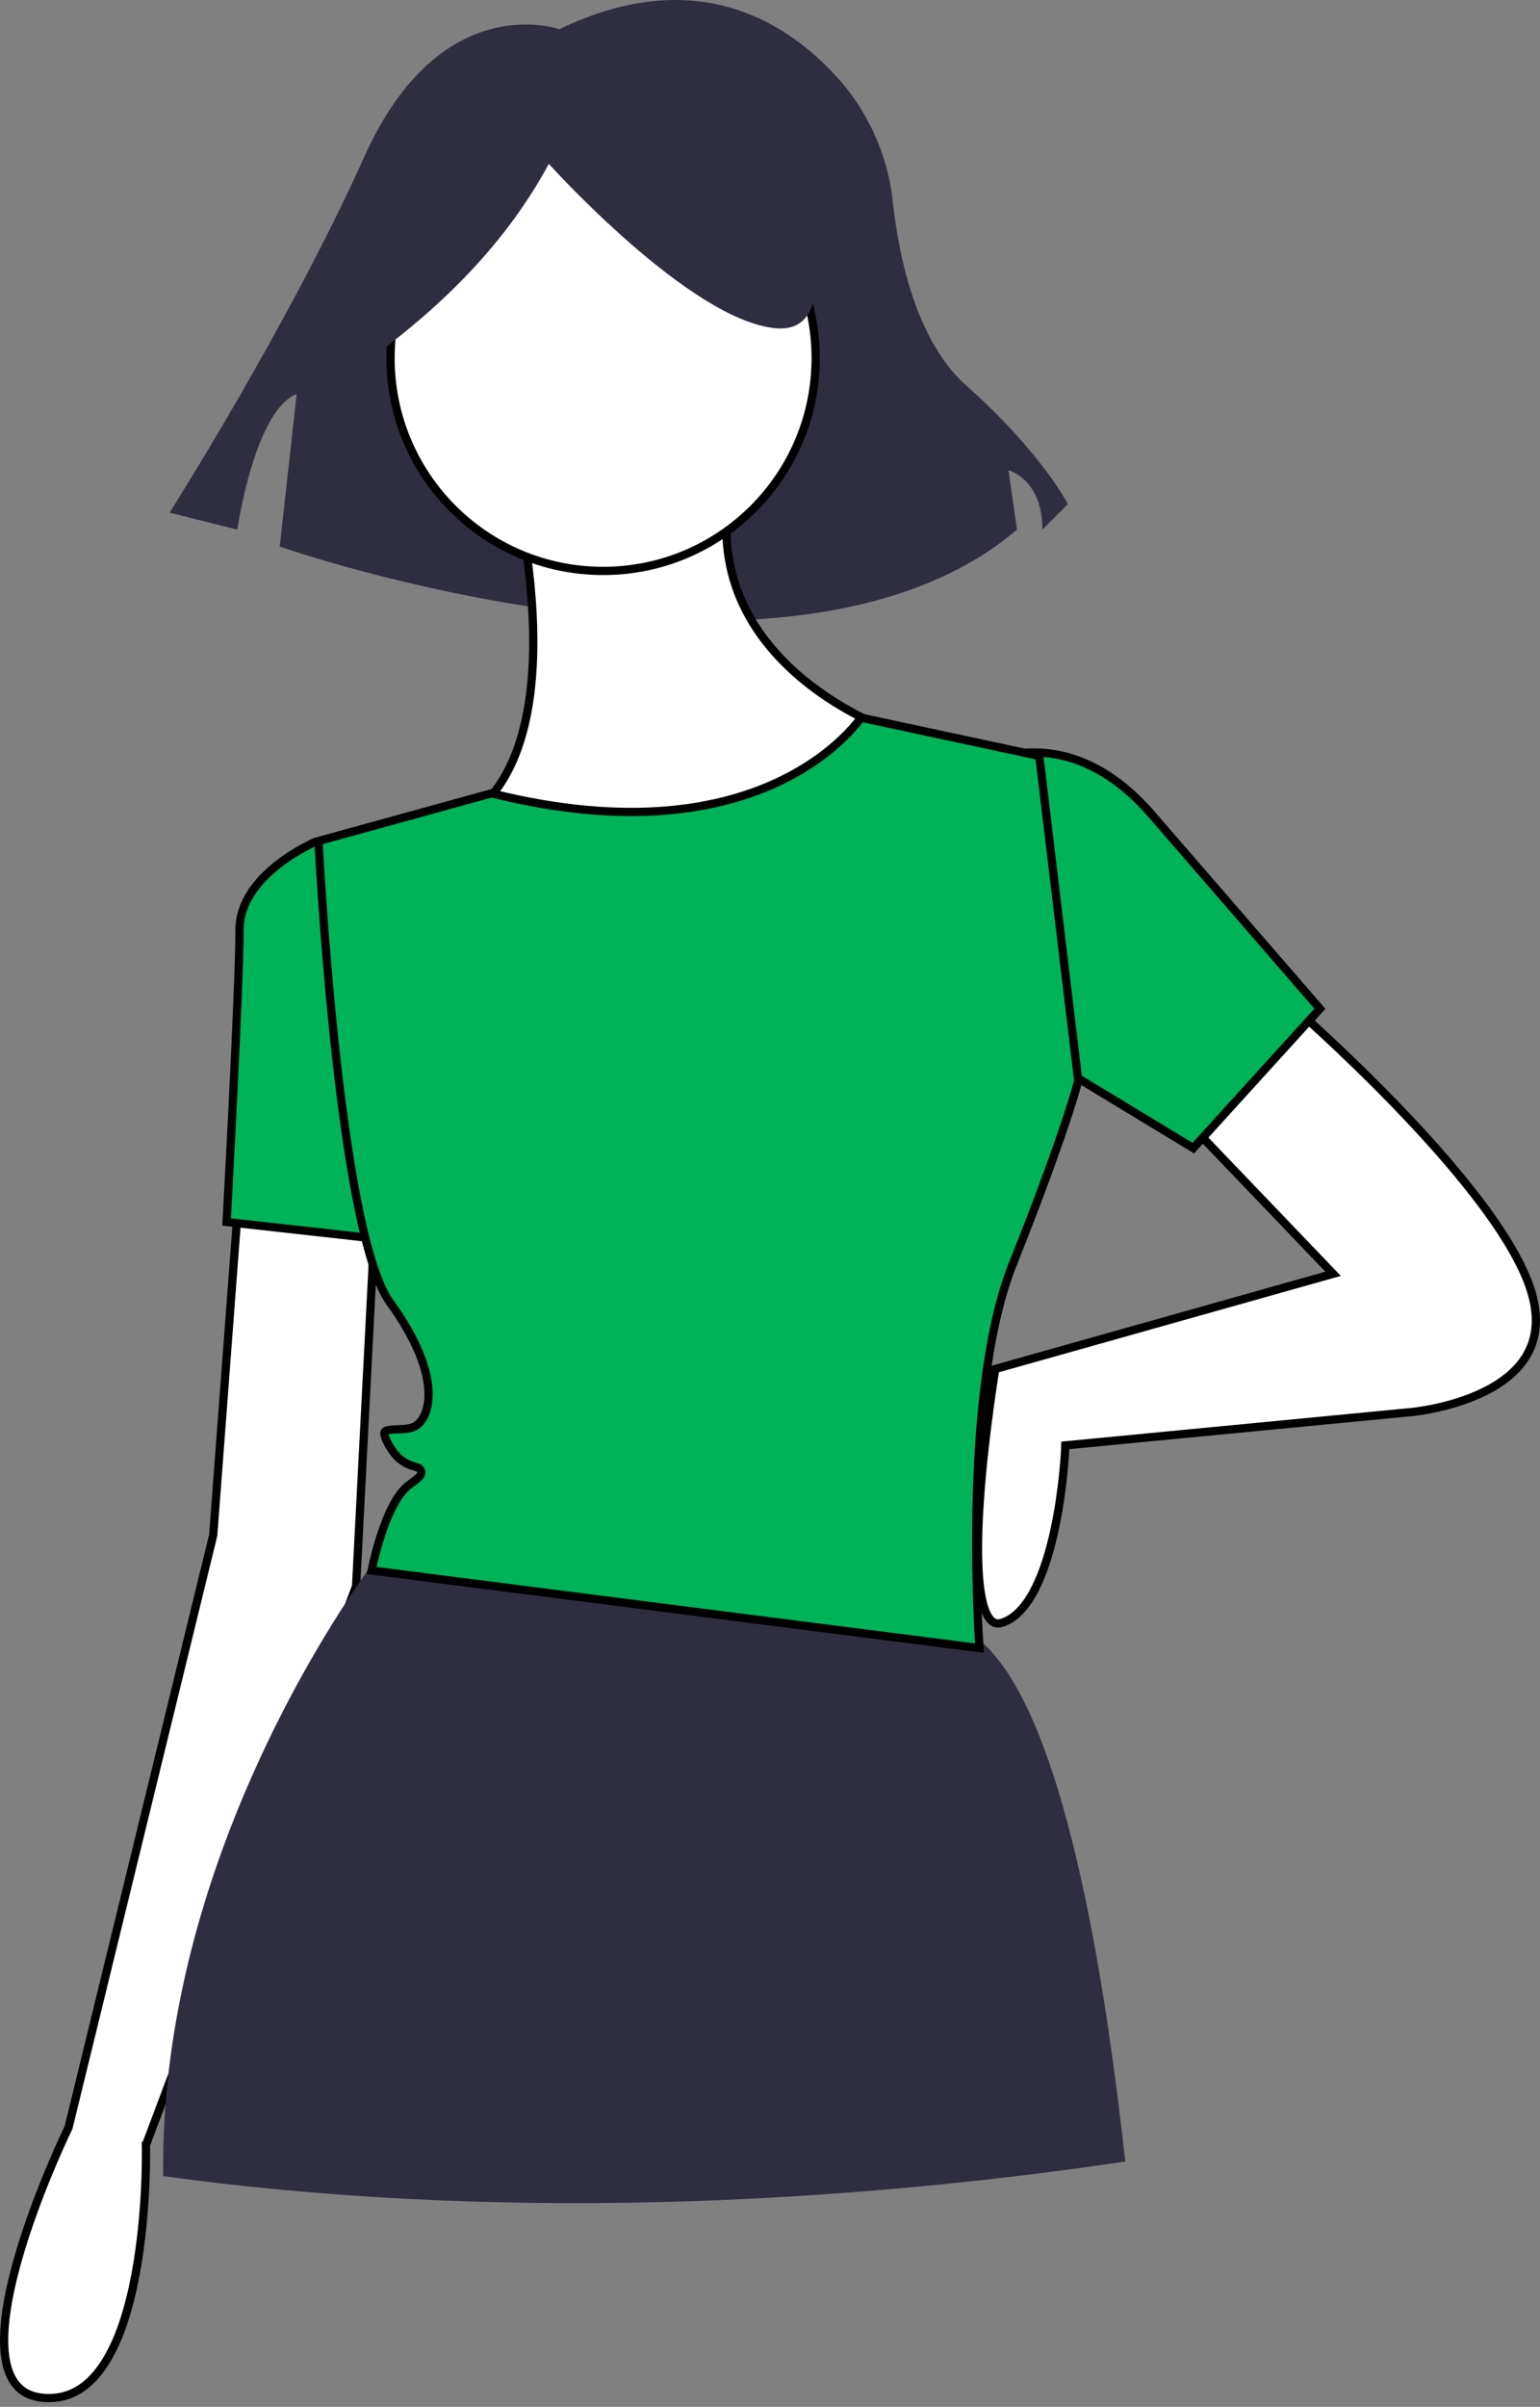 <svg width="187" height="292" viewBox="0 0 187 292" fill="none" xmlns="http://www.w3.org/2000/svg">
<rect x="0" y="0" width="187" height="292" fill="#808080" stroke="none"/>
<path d="M67.923 3.543C67.923 3.543 53.517 -1.602 44.257 18.978C34.995 39.558 20.59 62.196 20.59 62.196L28.822 64.254C28.822 64.254 30.88 49.848 36.025 47.79L33.967 66.312C33.967 66.312 95.706 87.921 123.489 64.254L122.46 57.051C122.46 57.051 126.576 58.08 126.576 64.254L129.663 61.167C129.663 61.167 126.576 54.993 117.315 46.761C111.237 41.358 109.148 31.078 108.43 24.652C107.892 19.285 105.745 14.207 102.271 10.082C96.116 2.949 84.902 -4.632 67.923 3.543Z" fill="#2F2E41"/>
<path d="M171.263 171.325L171.263 171.325L171.263 171.325L171.257 171.326L129.796 175.312L129.362 175.354L129.344 175.789L129.844 175.81L129.344 175.789L129.344 175.79L129.344 175.792L129.344 175.802L129.342 175.841C129.34 175.876 129.337 175.929 129.334 175.999C129.326 176.137 129.314 176.342 129.296 176.603C129.261 177.126 129.202 177.877 129.109 178.787C128.924 180.606 128.602 183.054 128.059 185.571C127.515 188.094 126.754 190.663 125.698 192.738C124.635 194.827 123.319 196.328 121.712 196.863C121.346 196.985 121.061 196.98 120.83 196.902C120.596 196.824 120.367 196.655 120.146 196.363C119.692 195.762 119.342 194.729 119.109 193.321C118.646 190.527 118.684 186.545 118.95 182.445C119.215 178.356 119.704 174.189 120.128 171.041C120.339 169.468 120.534 168.151 120.676 167.228C120.747 166.766 120.805 166.403 120.845 166.155C120.848 166.132 120.852 166.11 120.855 166.089L161.075 154.764L161.877 154.538L161.3 153.936L143.273 135.125L155.415 120.706C155.609 120.875 155.873 121.105 156.2 121.393C156.947 122.05 158.02 123.004 159.319 124.191C161.918 126.566 165.423 129.873 169.053 133.602C172.683 137.331 176.43 141.476 179.515 145.528C182.608 149.59 185.004 153.517 185.974 156.815C186.936 160.086 186.493 162.58 185.34 164.502C184.175 166.444 182.251 167.859 180.155 168.882C178.062 169.904 175.839 170.516 174.13 170.873C173.277 171.051 172.557 171.164 172.052 171.233C171.799 171.267 171.6 171.29 171.465 171.305C171.397 171.312 171.346 171.317 171.312 171.321L171.274 171.324L171.265 171.325L171.263 171.325L171.263 171.325Z" fill="white" stroke="black"/>
<path d="M25.893 186.213L29.042 144.484L45.602 146.742L43.237 192.45L17.75 260.15L17.716 260.241L17.718 260.339L17.784 260.337C17.718 260.339 17.718 260.339 17.718 260.339L17.718 260.34L17.718 260.344L17.719 260.36L17.72 260.427C17.721 260.486 17.723 260.574 17.724 260.69C17.726 260.921 17.728 261.26 17.726 261.693C17.721 262.557 17.7 263.793 17.631 265.274C17.495 268.238 17.173 272.175 16.431 276.08C15.688 279.995 14.531 283.833 12.751 286.631C10.979 289.416 8.637 291.108 5.49 290.923C3.908 290.83 2.806 290.279 2.046 289.422C1.275 288.553 0.81 287.32 0.612 285.789C0.215 282.716 0.913 278.636 2.056 274.513C3.194 270.404 4.756 266.314 6.035 263.247C6.674 261.715 7.241 260.44 7.649 259.549C7.853 259.103 8.016 258.753 8.129 258.516C8.185 258.397 8.229 258.306 8.258 258.245L8.291 258.176L8.3 258.159L8.302 258.155L8.302 258.154C8.302 258.154 8.302 258.154 7.853 257.934L8.302 258.154L8.326 258.105L8.339 258.053L25.88 186.294L25.89 186.254L25.893 186.213Z" fill="white" stroke="black"/>
<path d="M61.923 56.711H89.306C87.696 62.307 87.976 67.085 89.342 71.11C90.758 75.283 93.332 78.614 96.116 81.195C98.899 83.776 101.905 85.619 104.211 86.816C105.365 87.415 106.346 87.854 107.041 88.144C107.254 88.232 107.439 88.307 107.595 88.368C104.046 94.55 98.254 98.865 91.708 101.724C84.986 104.659 77.499 106.045 70.919 106.342C64.32 106.64 58.709 105.839 55.714 104.468C54.969 104.128 54.414 103.764 54.048 103.395C53.684 103.03 53.528 102.685 53.515 102.364C53.502 102.043 53.629 101.655 54.013 101.197C54.399 100.736 55.024 100.231 55.943 99.7C59.883 97.419 62.183 93.495 63.437 88.973C64.691 84.453 64.914 79.285 64.663 74.424C64.413 69.559 63.686 64.975 63.023 61.609C62.691 59.925 62.375 58.544 62.141 57.584C62.057 57.236 61.983 56.944 61.923 56.711Z" fill="white" stroke="black"/>
<path d="M99.045 43.454C99.045 57.71 87.489 69.266 73.234 69.266C58.978 69.266 47.422 57.71 47.422 43.454C47.422 29.199 58.978 17.642 73.234 17.642C87.489 17.642 99.045 29.199 99.045 43.454Z" fill="white" stroke="black"/>
<path d="M47.947 150.527L27.514 148.256L27.556 147.481C27.6 146.682 27.663 145.532 27.737 144.131C27.887 141.327 28.086 137.514 28.285 133.477C28.684 125.409 29.083 116.425 29.083 112.821C29.083 109.467 31.324 106.805 33.678 104.941C34.845 104.017 36.015 103.31 36.895 102.834C37.334 102.596 37.699 102.416 37.953 102.297C38.041 102.255 38.116 102.221 38.176 102.194L42.475 103.627L47.947 150.527Z" fill="#00B359" stroke="black"/>
<path d="M136.638 262.241C107.205 266.601 64.305 270.122 19.815 264.003C19.812 263.564 19.812 263.135 19.812 262.717C19.812 260.229 19.907 257.769 20.098 255.338C22.377 225.394 37.803 200.431 43.771 191.78C44.072 191.34 44.35 190.944 44.599 190.593C45.563 189.241 46.124 188.526 46.124 188.526C46.124 188.526 92.369 187.771 116.288 197.338C117.441 197.822 118.497 198.513 119.402 199.376C128.321 207.605 133.561 234.324 136.638 262.241Z" fill="#2F2E41"/>
<path d="M44.802 43.621C54.116 36.88 61.656 29.116 66.644 19.88C66.644 19.88 83.738 38.873 94.184 39.822C104.63 40.772 95.133 17.031 95.133 17.031L76.14 12.282L58.097 14.182L43.852 23.678L44.802 43.621Z" fill="#2F2E41"/>
<path d="M119.93 92.427C119.989 92.4 120.059 92.369 120.14 92.335C120.428 92.212 120.855 92.047 121.402 91.885C122.496 91.561 124.063 91.247 125.944 91.295C129.688 91.391 134.739 92.921 139.831 98.797L160.271 122.381L144.9 139.29L115.242 121.339L119.93 92.427Z" fill="#00B359" stroke="black"/>
<path d="M118.889 199.19C118.907 199.492 118.923 199.748 118.937 199.954L45.125 190.531C45.172 190.304 45.236 190.01 45.316 189.664C45.513 188.814 45.809 187.656 46.202 186.427C46.596 185.196 47.085 183.904 47.665 182.779C48.251 181.645 48.906 180.727 49.614 180.197L49.622 180.19C50.014 179.897 50.318 179.668 50.538 179.492C50.74 179.33 50.935 179.163 51.043 178.996C51.1 178.906 51.187 178.734 51.145 178.519C51.101 178.296 50.948 178.171 50.858 178.114C50.768 178.056 50.669 178.02 50.597 177.995C50.523 177.97 50.437 177.946 50.356 177.923L50.348 177.921C50.007 177.823 49.543 177.689 49.022 177.357C48.504 177.026 47.91 176.485 47.351 175.553C47.062 175.072 46.881 174.693 46.78 174.398C46.677 174.1 46.666 173.918 46.682 173.815C46.694 173.73 46.724 173.687 46.771 173.65C46.832 173.602 46.942 173.549 47.13 173.507C47.441 173.438 47.822 173.424 48.266 173.408C48.382 173.404 48.502 173.4 48.626 173.394C49.175 173.37 49.828 173.321 50.335 173.068C51.404 172.533 52.211 170.868 52.005 168.393C51.795 165.88 50.549 162.405 47.326 157.975C46.578 156.946 45.862 155.302 45.191 153.168C44.522 151.045 43.91 148.476 43.351 145.627C42.234 139.93 41.339 133.144 40.642 126.622C39.945 120.102 39.447 113.854 39.124 109.236C38.962 106.927 38.843 105.026 38.766 103.702C38.727 103.04 38.698 102.523 38.679 102.171C38.676 102.122 38.674 102.077 38.672 102.034L40.81 101.445L59.687 96.246C76.461 100.439 87.705 98.134 94.781 94.728C98.323 93.023 100.808 91.049 102.411 89.493C103.212 88.716 103.793 88.044 104.176 87.562C104.334 87.363 104.459 87.196 104.551 87.069L126.2 91.708L130.931 131.126C130.918 131.174 130.899 131.243 130.875 131.333C130.82 131.536 130.733 131.844 130.61 132.265C130.362 133.106 129.966 134.396 129.369 136.184C128.177 139.762 126.187 145.334 123.001 153.299C119.775 161.364 118.779 173.206 118.58 182.976C118.48 187.872 118.58 192.267 118.705 195.439C118.767 197.025 118.836 198.305 118.889 199.19Z" fill="#00B359" stroke="black"/>
</svg>
